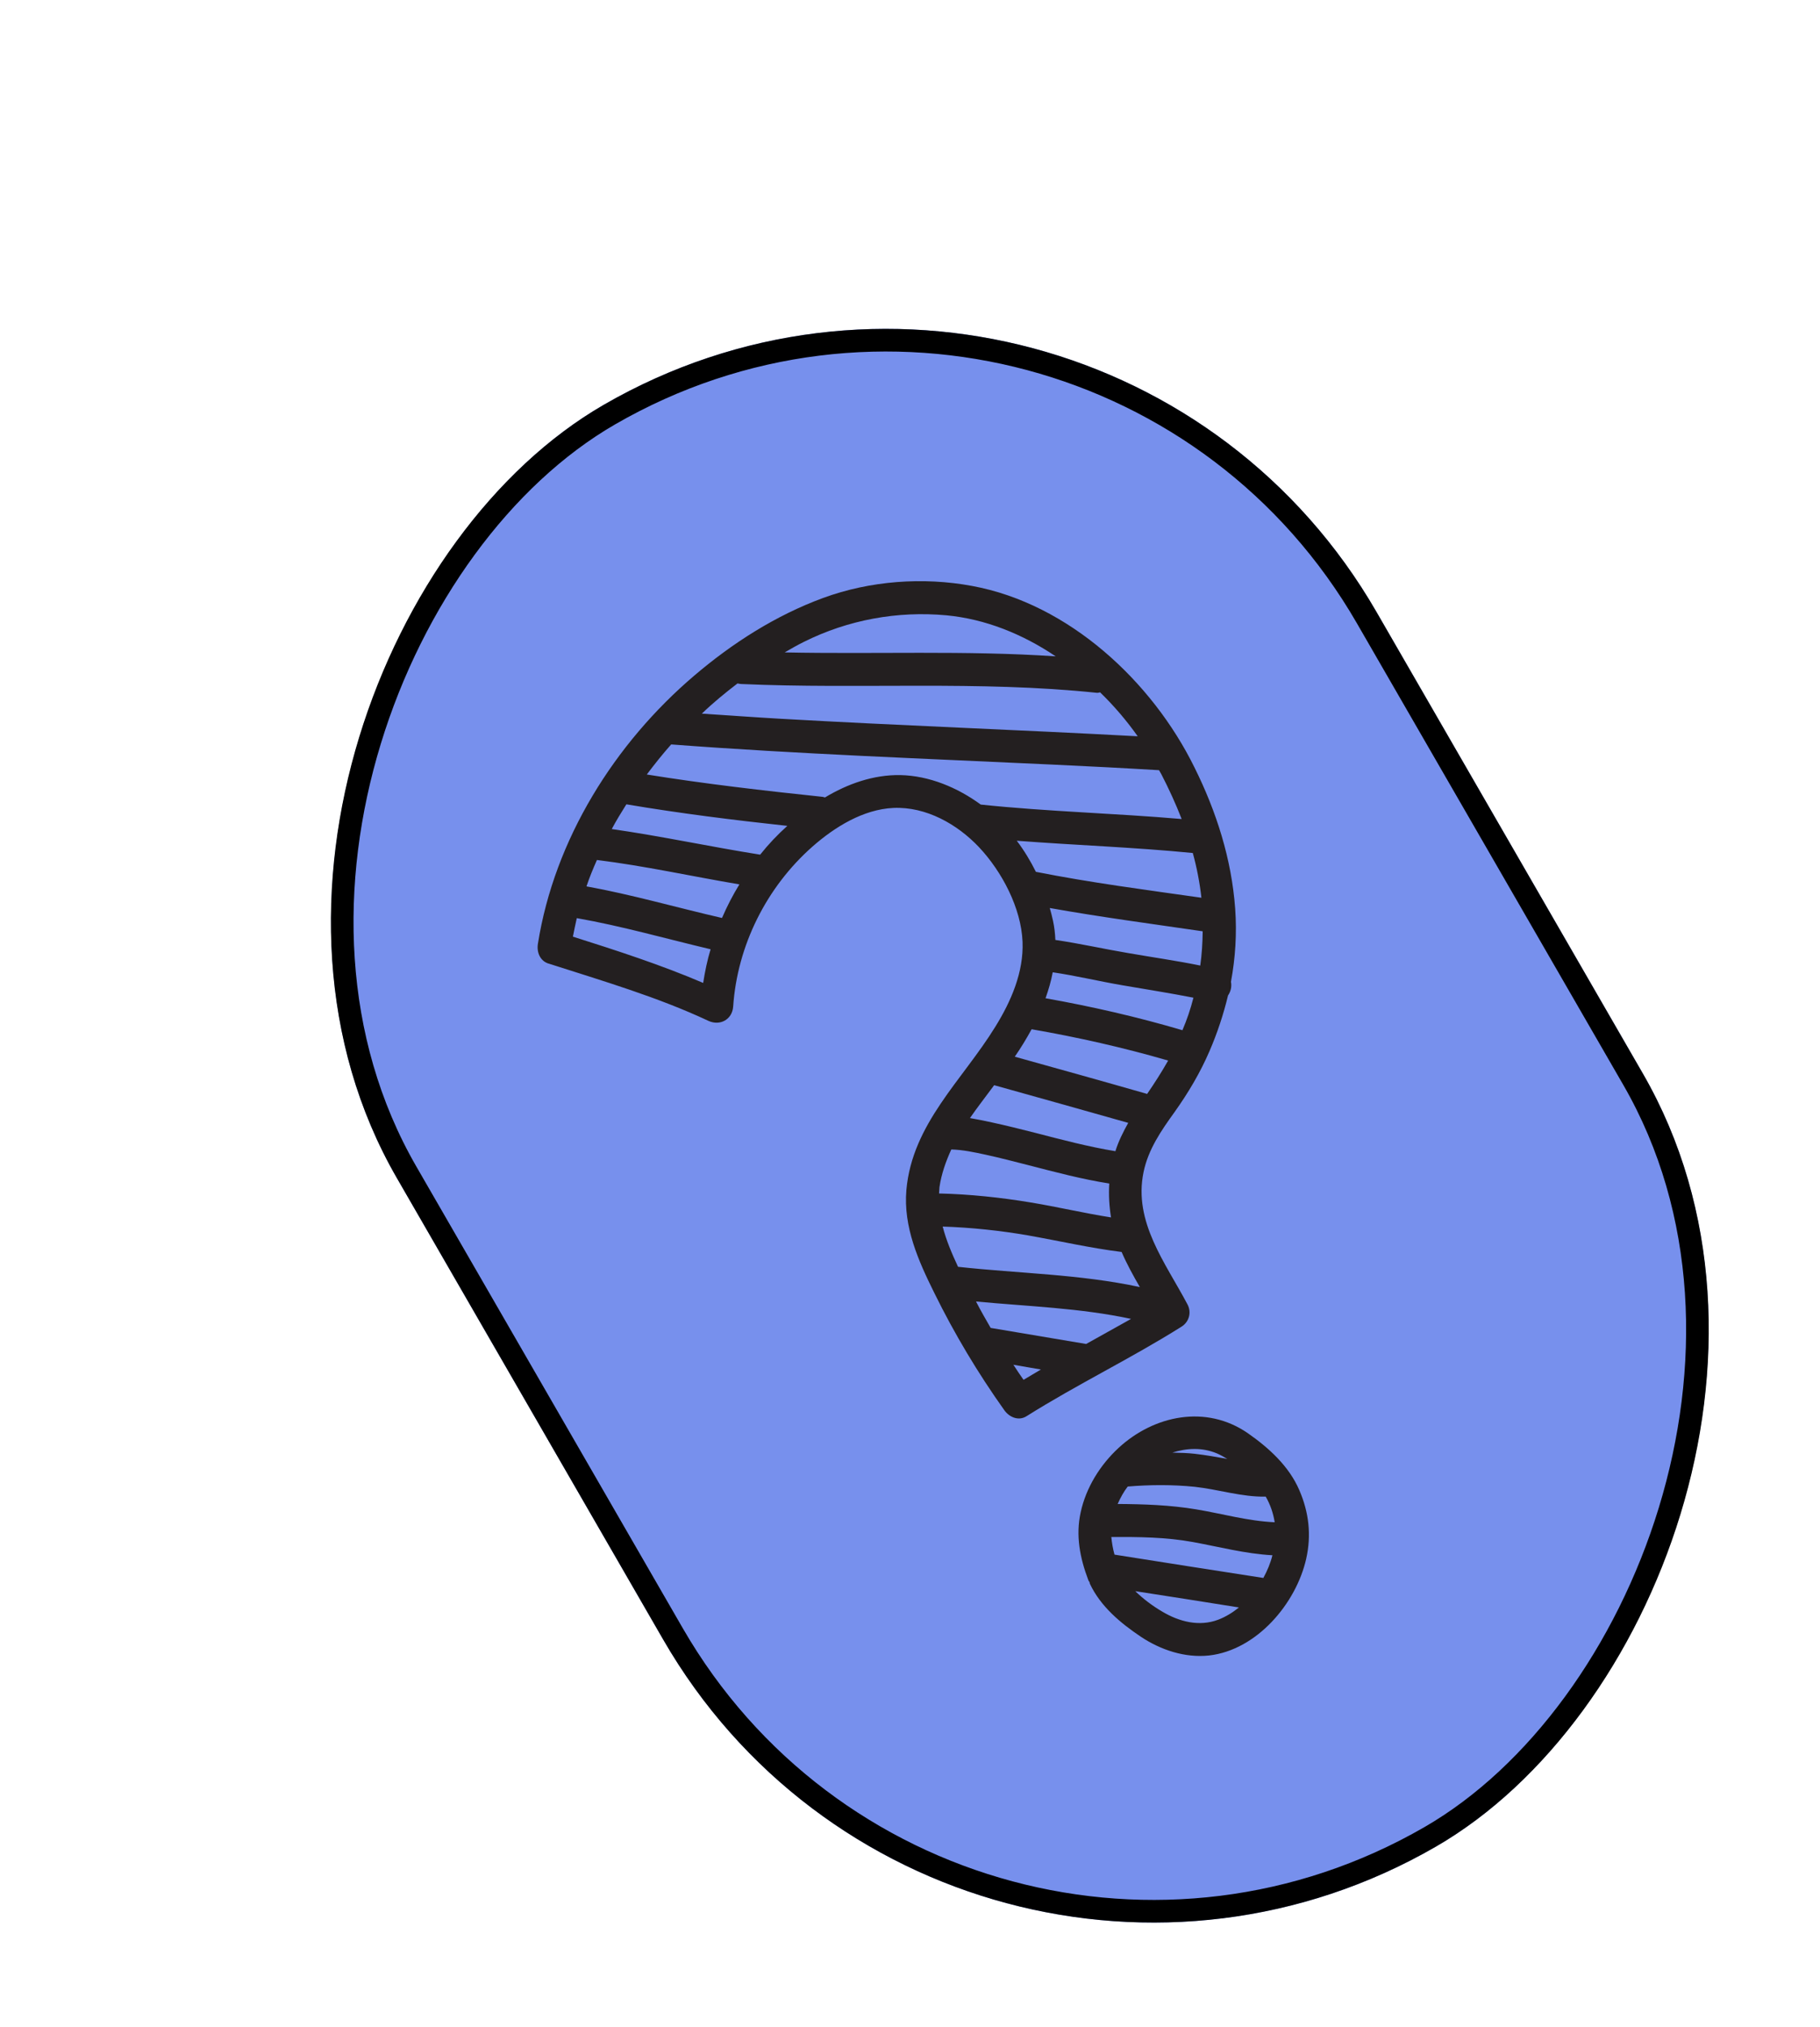 <svg width="150" height="167" viewBox="0 0 150 167" fill="none" xmlns="http://www.w3.org/2000/svg">
<g filter="url(#filter0_d_261_1945)">
<rect x="80.812" y="0.711" width="137.154" height="93.239" rx="46.62" transform="rotate(60 80.812 0.711)" fill="#7790ED"/>
<rect x="80.471" y="1.985" width="135.289" height="91.374" rx="45.687" transform="rotate(60 80.471 1.985)" stroke="black" stroke-width="1.865"/>
<path d="M70.8 38.947C66.757 38.192 62.377 38.518 58.507 39.938C54.619 41.368 51.051 43.644 47.908 46.321C41.327 51.917 36.372 59.83 35.009 68.424C34.892 69.138 35.206 69.89 35.963 70.076C40.361 71.488 44.876 72.809 49.064 74.773C50.012 75.207 51.025 74.671 51.102 73.596C51.442 68.563 53.855 63.745 57.65 60.405C59.486 58.794 61.825 57.348 64.307 57.232C67.003 57.112 69.577 58.571 71.376 60.478C73.255 62.483 74.837 65.473 74.952 68.256C75.052 70.76 74.008 73.159 72.713 75.248C69.997 79.666 65.862 83.25 65.378 88.702C65.118 91.75 66.361 94.528 67.682 97.19C69.342 100.566 71.273 103.786 73.446 106.841C73.853 107.421 74.628 107.764 75.293 107.332C79.456 104.713 83.899 102.579 88.044 99.97C88.683 99.577 88.898 98.783 88.543 98.126C86.74 94.712 84.073 91.343 84.924 87.235C85.309 85.361 86.384 83.807 87.479 82.288C88.608 80.703 89.584 79.061 90.356 77.275C91.005 75.775 91.512 74.237 91.887 72.679C92.111 72.358 92.207 71.943 92.129 71.557C92.49 69.6 92.624 67.584 92.477 65.537C92.182 61.445 90.928 57.523 89.112 53.878C85.633 46.811 78.763 40.408 70.8 38.947ZM56.955 43.54C60.579 41.735 64.646 40.991 68.686 41.365C71.891 41.67 74.966 42.912 77.682 44.744C70.252 44.245 62.795 44.575 55.347 44.42C55.888 44.108 56.411 43.806 56.955 43.54ZM51.46 46.976C51.545 46.999 51.649 47.011 51.752 47.023C61.528 47.461 71.347 46.725 81.102 47.751C81.177 47.755 81.259 47.732 81.342 47.708C82.488 48.818 83.528 50.038 84.443 51.33C74.586 50.794 64.741 50.444 54.892 49.88C52.778 49.759 50.644 49.602 48.52 49.464C49.446 48.57 50.443 47.755 51.46 46.976ZM53.327 61.081C49.225 60.432 45.184 59.556 41.095 58.971C41.465 58.279 41.873 57.612 42.3 56.934C46.696 57.677 51.129 58.231 55.566 58.71C54.742 59.45 53.995 60.239 53.327 61.081ZM50.182 66.297C46.441 65.439 42.771 64.373 39.012 63.694C39.258 62.953 39.56 62.228 39.873 61.52C43.807 62.003 47.698 62.87 51.615 63.53C51.07 64.419 50.592 65.341 50.182 66.297ZM48.63 71.647C45.15 70.16 41.511 68.98 37.893 67.836C38.002 67.318 38.094 66.81 38.214 66.31C41.934 66.964 45.565 68.005 49.242 68.875C48.968 69.775 48.779 70.698 48.63 71.647ZM64.886 54.527C62.674 54.487 60.537 55.242 58.664 56.371C58.607 56.356 58.54 56.323 58.465 56.318C53.625 55.808 48.783 55.251 43.983 54.478C44.624 53.629 45.292 52.788 45.992 52.001C56.479 52.795 66.988 53.169 77.494 53.665C80.411 53.801 83.309 53.948 86.2 54.123C86.262 54.231 86.324 54.338 86.386 54.446C87.006 55.645 87.572 56.875 88.066 58.146C82.547 57.668 77.012 57.536 71.506 56.955C69.588 55.548 67.247 54.576 64.886 54.527ZM89.693 64.63C85.134 63.982 80.56 63.39 76.052 62.496C75.608 61.603 75.082 60.733 74.476 59.934C79.308 60.305 84.165 60.47 88.984 60.945C89.315 62.143 89.555 63.392 89.693 64.63ZM89.599 70.216C87.637 69.816 85.672 69.538 83.695 69.195C81.671 68.855 79.678 68.401 77.656 68.107C77.634 67.569 77.576 67.052 77.461 66.52C77.385 66.18 77.299 65.823 77.195 65.476C81.377 66.222 85.596 66.78 89.798 67.395C89.788 68.335 89.731 69.278 89.599 70.216ZM69.08 85.367C70.032 85.392 70.967 85.595 71.874 85.79C73.082 86.05 74.246 86.36 75.429 86.659C77.634 87.23 79.85 87.818 82.099 88.172C82.042 89.115 82.096 90.042 82.243 90.963C80.022 90.616 77.82 90.092 75.589 89.727C73.142 89.32 70.582 89.05 68.07 88.992C68.088 88.814 68.088 88.646 68.105 88.469C68.265 87.371 68.634 86.344 69.08 85.367ZM68.369 91.717C70.723 91.795 73.105 92.047 75.403 92.445C77.975 92.9 80.525 93.487 83.117 93.811C83.548 94.807 84.069 95.751 84.619 96.703C79.7 95.639 74.617 95.581 69.635 95.033C69.124 93.939 68.659 92.843 68.369 91.717ZM74.198 103.103C74.951 103.242 75.713 103.354 76.467 103.493C75.98 103.774 75.521 104.063 75.034 104.344C74.749 103.934 74.465 103.524 74.198 103.103ZM80.185 101.394C80.157 101.387 80.146 101.369 80.128 101.379C77.521 100.945 74.931 100.5 72.324 100.066C71.909 99.347 71.494 98.629 71.116 97.89C75.39 98.296 79.695 98.421 83.896 99.324C82.659 100.014 81.422 100.704 80.185 101.394ZM82.605 85.509C80.374 85.145 78.159 84.556 75.982 83.993C74.799 83.694 73.617 83.395 72.408 83.135C71.833 83.012 71.228 82.882 70.617 82.78C70.917 82.343 71.228 81.924 71.54 81.505C71.894 81.037 72.257 80.54 72.612 80.072C76.307 81.099 79.985 82.137 83.662 83.175C83.249 83.916 82.856 84.694 82.605 85.509ZM85.22 80.791C81.589 79.75 77.95 78.738 74.311 77.725C74.81 77.006 75.278 76.234 75.699 75.463C79.494 76.122 83.254 76.969 86.952 78.043C86.428 78.968 85.847 79.878 85.22 80.791ZM88.129 75.543C84.421 74.451 80.651 73.586 76.846 72.91C77.094 72.215 77.304 71.496 77.439 70.771C79.357 71.053 81.257 71.512 83.178 71.84C85.127 72.175 87.084 72.482 89.036 72.864C88.801 73.79 88.499 74.683 88.129 75.543ZM82.866 109.952C81.344 111.357 80.185 113.224 79.744 115.251C79.316 117.174 79.684 119.021 80.368 120.829C80.381 120.894 80.441 120.955 80.472 121.009C80.485 121.073 80.487 121.12 80.508 121.156C81.39 123.017 83.017 124.377 84.705 125.509C86.344 126.599 88.341 127.266 90.332 127.05C94.258 126.603 97.502 122.767 98.331 119.079C98.767 117.127 98.556 115.262 97.759 113.423C96.907 111.448 95.244 109.942 93.515 108.737C90.076 106.364 85.785 107.261 82.866 109.952ZM94.798 120.664C90.706 120.033 86.632 119.392 82.53 118.743C82.4 118.267 82.316 117.789 82.268 117.29C84.523 117.281 86.771 117.3 88.976 117.703C91.152 118.099 93.311 118.673 95.546 118.795C95.388 119.437 95.126 120.067 94.798 120.664ZM89.276 115.016C87.12 114.656 84.963 114.584 82.79 114.57C83.021 114.053 83.29 113.562 83.62 113.133C85.457 112.982 87.302 112.971 89.139 113.155C91.091 113.369 93.02 114.004 94.994 113.965C95.368 114.612 95.615 115.331 95.733 116.077C93.536 115.981 91.432 115.376 89.276 115.016ZM90.964 110.401C91.251 110.523 91.541 110.691 91.83 110.859C90.945 110.7 90.059 110.541 89.158 110.438C88.539 110.365 87.932 110.356 87.297 110.339C88.478 109.969 89.732 109.891 90.964 110.401ZM91.083 124.102C89.505 124.702 87.858 124.264 86.467 123.438C85.666 122.967 84.906 122.4 84.244 121.753C87.094 122.191 89.926 122.639 92.786 123.095C92.279 123.507 91.694 123.869 91.083 124.102Z" fill="#231F20"/>
</g>
<defs>
<filter id="filter0_d_261_1945" x="0.064" y="0.711" width="158.648" height="174.722" filterUnits="userSpaceOnUse" color-interpolation-filters="sRGB">
<feFlood flood-opacity="0" result="BackgroundImageFix"/>
<feColorMatrix in="SourceAlpha" type="matrix" values="0 0 0 0 0 0 0 0 0 0 0 0 0 0 0 0 0 0 127 0" result="hardAlpha"/>
<feOffset dx="9.324" dy="9.324"/>
<feComposite in2="hardAlpha" operator="out"/>
<feColorMatrix type="matrix" values="0 0 0 0 0 0 0 0 0 0 0 0 0 0 0 0 0 0 1 0"/>
<feBlend mode="normal" in2="BackgroundImageFix" result="effect1_dropShadow_261_1945"/>
<feBlend mode="normal" in="SourceGraphic" in2="effect1_dropShadow_261_1945" result="shape"/>
</filter>
</defs>
</svg>
